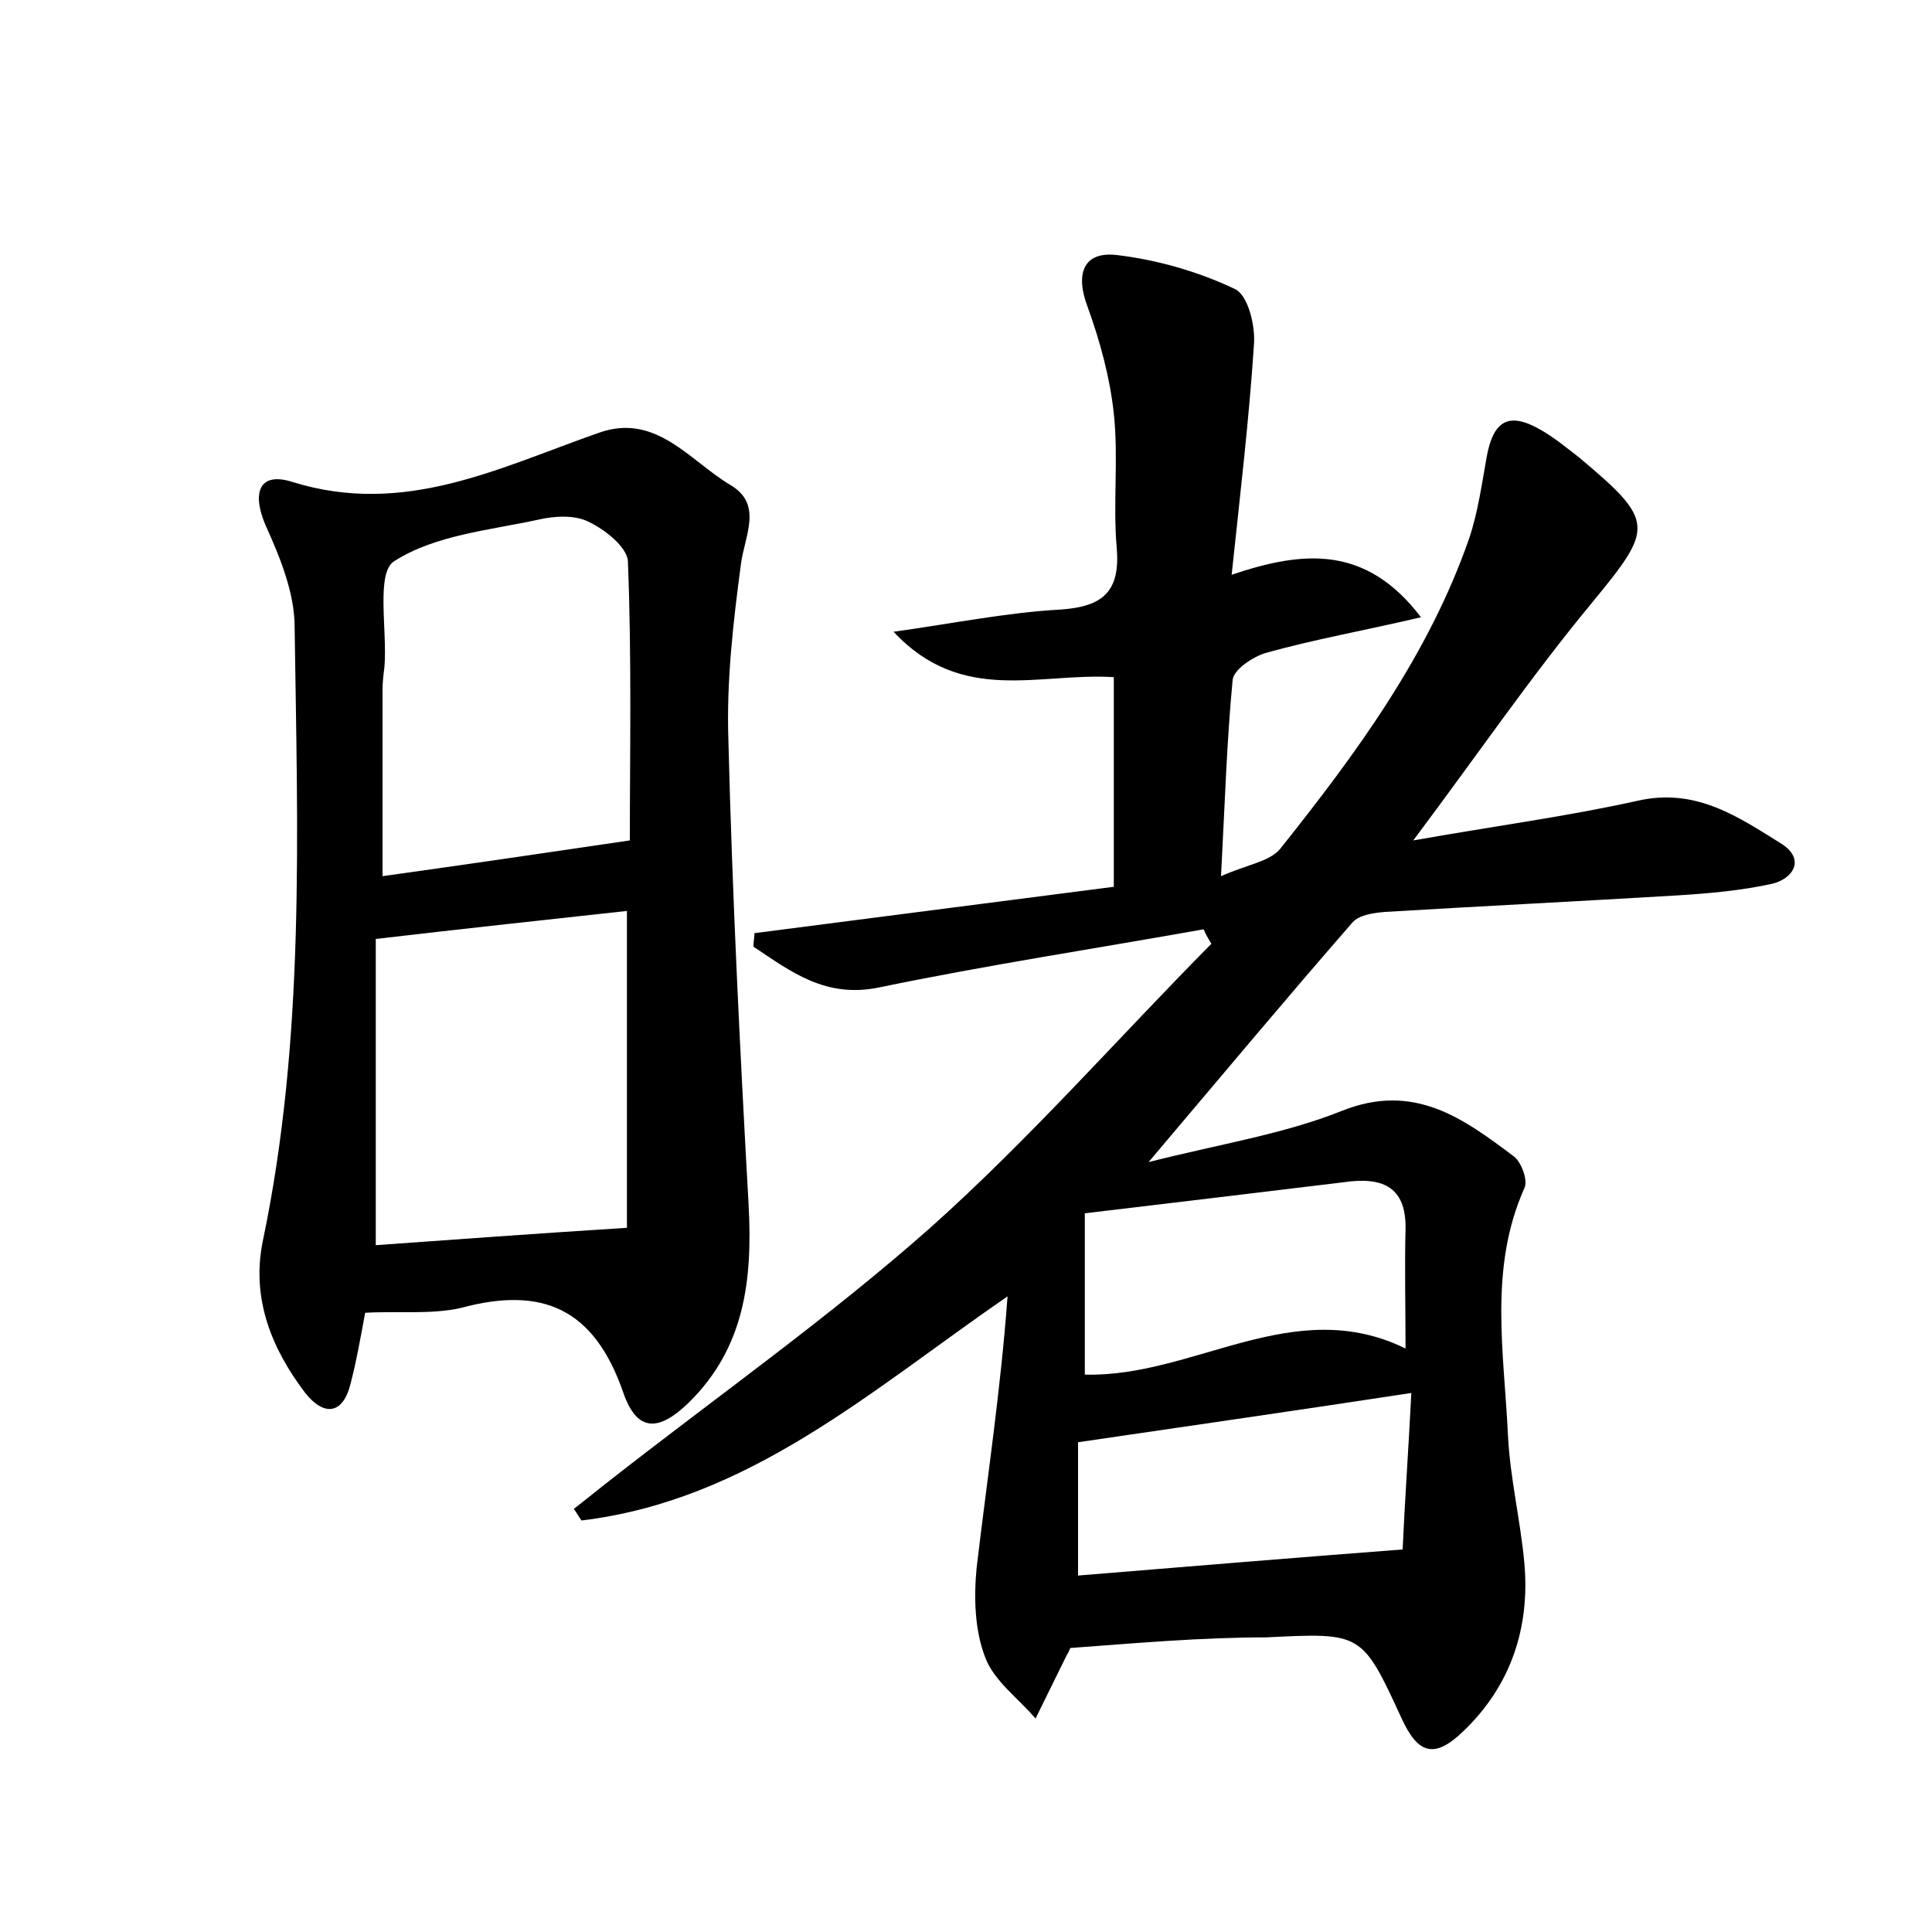 <?xml version="1.0" encoding="utf-8"?>
<!-- Generator: Adobe Illustrator 22.0.0, SVG Export Plug-In . SVG Version: 6.00 Build 0)  -->
<svg version="1.1" id="图层_1" xmlns="http://www.w3.org/2000/svg" xmlns:xlink="http://www.w3.org/1999/xlink" x="0px" y="0px"
	 viewBox="0 0 200 200" style="enable-background:new 0 0 200 200;" xml:space="preserve">
<style type="text/css">
	.st0{fill:#FFFFFF;}
</style>
<g>
	
	<path d="M110.8,170.6c-0.2,0.5-0.3,0.6-0.4,0.8c-1.1,2.2-2.1,4.3-3.2,6.5c-1.8-2.1-4.3-3.9-5.2-6.3c-1.1-2.8-1.2-6.2-0.9-9.3
		c1.1-9.3,2.5-18.5,3.2-28.1c-14.1,9.7-26.7,21.1-44.1,23.2c-0.3-0.4-0.5-0.8-0.8-1.2c1.3-1,2.5-2,3.8-3
		c11.1-8.7,22.6-16.8,33.1-26.1c10.3-9.2,19.4-19.6,29.1-29.4c-0.3-0.5-0.6-1-0.8-1.5c-11.2,2-22.4,3.7-33.5,6
		c-5.6,1.2-9.2-1.6-13.1-4.2c0-0.5,0.1-1,0.1-1.4c12.4-1.6,24.8-3.2,37.2-4.8c0-7.5,0-14.6,0-21.7c-7.7-0.5-15.7,2.9-22.8-4.7
		c6.4-0.9,11.8-2,17.3-2.3c4.3-0.3,6.2-1.8,5.8-6.4c-0.4-4.6,0.2-9.3-0.3-13.9c-0.4-3.7-1.4-7.4-2.7-11c-1.3-3.4-0.5-5.8,3-5.4
		c4.2,0.5,8.4,1.7,12.2,3.5c1.4,0.6,2.2,3.9,2,5.9c-0.5,7.6-1.4,15.2-2.3,23.7c7.4-2.5,13.9-3.1,19.6,4.4c-6,1.4-11.1,2.3-16.1,3.7
		c-1.3,0.4-3.3,1.7-3.4,2.8c-0.6,6.3-0.8,12.7-1.2,20.3c2.7-1.2,5-1.5,6.1-2.8c7.9-9.9,15.4-20.1,19.6-32.2c0.9-2.7,1.3-5.6,1.8-8.4
		c0.7-3.8,2.3-4.7,5.6-2.8c1.4,0.8,2.6,1.8,3.9,2.8c8,6.7,7.8,7.3,1.4,15.1c-6.3,7.6-11.9,15.8-18.5,24.6c8.5-1.5,16-2.5,23.2-4.1
		c6.1-1.4,10.5,1.7,15,4.5c2.4,1.6,1.1,3.6-1.1,4.1c-3.2,0.7-6.6,1-9.9,1.2c-10,0.6-20.1,1.1-30.1,1.7c-1.2,0.1-2.7,0.3-3.4,1.1
		c-6.8,7.8-13.4,15.7-21.1,24.8c7.5-1.9,14-2.9,20-5.3c7.5-3,12.6,0.8,17.8,4.7c0.8,0.6,1.5,2.5,1.1,3.3c-3.7,8.3-2.1,17-1.7,25.5
		c0.2,4.4,1.3,8.9,1.7,13.3c0.6,6.7-1.4,12.7-6.3,17.4c-3,2.9-4.7,2.4-6.4-1.3c-4.1-8.9-4.1-8.9-14-8.4
		C124.3,169.5,117.6,170.1,110.8,170.6z M145.5,139.6c0-4.4-0.1-8.4,0-12.3c0.1-4-1.9-5.4-5.7-5c-9.1,1.1-18.2,2.2-27.5,3.3
		c0,6.1,0,11.3,0,16.7C123.6,142.6,133.9,133.9,145.5,139.6z M146.1,144.2c-11.8,1.8-22.9,3.4-34.5,5.1c0,4.2,0,8.9,0,13.8
		c11-0.9,21.8-1.8,33.6-2.7C145.4,155.8,145.8,150.1,146.1,144.2z"/>
	<path d="M37.8,135.9c-0.5,2.7-0.9,5-1.5,7.3c-0.8,3.3-2.8,3.4-4.7,1c-3.5-4.6-5.6-9.8-4.4-15.7c4.4-21,3.6-42.3,3.3-63.6
		c0-3.5-1.5-7.2-3-10.5c-1.5-3.5-0.6-5.6,2.8-4.5c11.6,3.6,21.4-1.5,31.7-5.1c5.9-2.1,9.4,2.9,13.6,5.4c3.4,2,1.5,5.2,1.1,8.2
		c-0.8,6-1.5,12.1-1.3,18.1c0.4,16.1,1.2,32.2,2.1,48.3c0.4,7.7-0.4,14.7-6.2,20.4c-3.2,3.1-5.4,3-6.8-1.1c-3-8.6-8.3-11-16.8-8.7
		C44.6,136.1,41.1,135.7,37.8,135.9z M65.2,87c0-8.8,0.2-18.9-0.2-28.9c-0.1-1.5-2.4-3.3-4.1-4.1c-1.4-0.7-3.5-0.6-5.2-0.2
		c-5.1,1.1-10.7,1.6-14.9,4.3c-1.9,1.2-0.7,7.1-1,10.9c-0.1,0.8-0.2,1.6-0.2,2.4c0,6.5,0,13,0,19.3C48.2,89.5,56.4,88.3,65.2,87z
		 M38.9,97.2c0,10.7,0,21.1,0,31.7c8.3-0.6,16.6-1.2,26-1.8c0-10.7,0-22.2,0-32.8C56.7,95.2,48.3,96.1,38.9,97.2z"/>
	
	
	
	
</g>
</svg>
